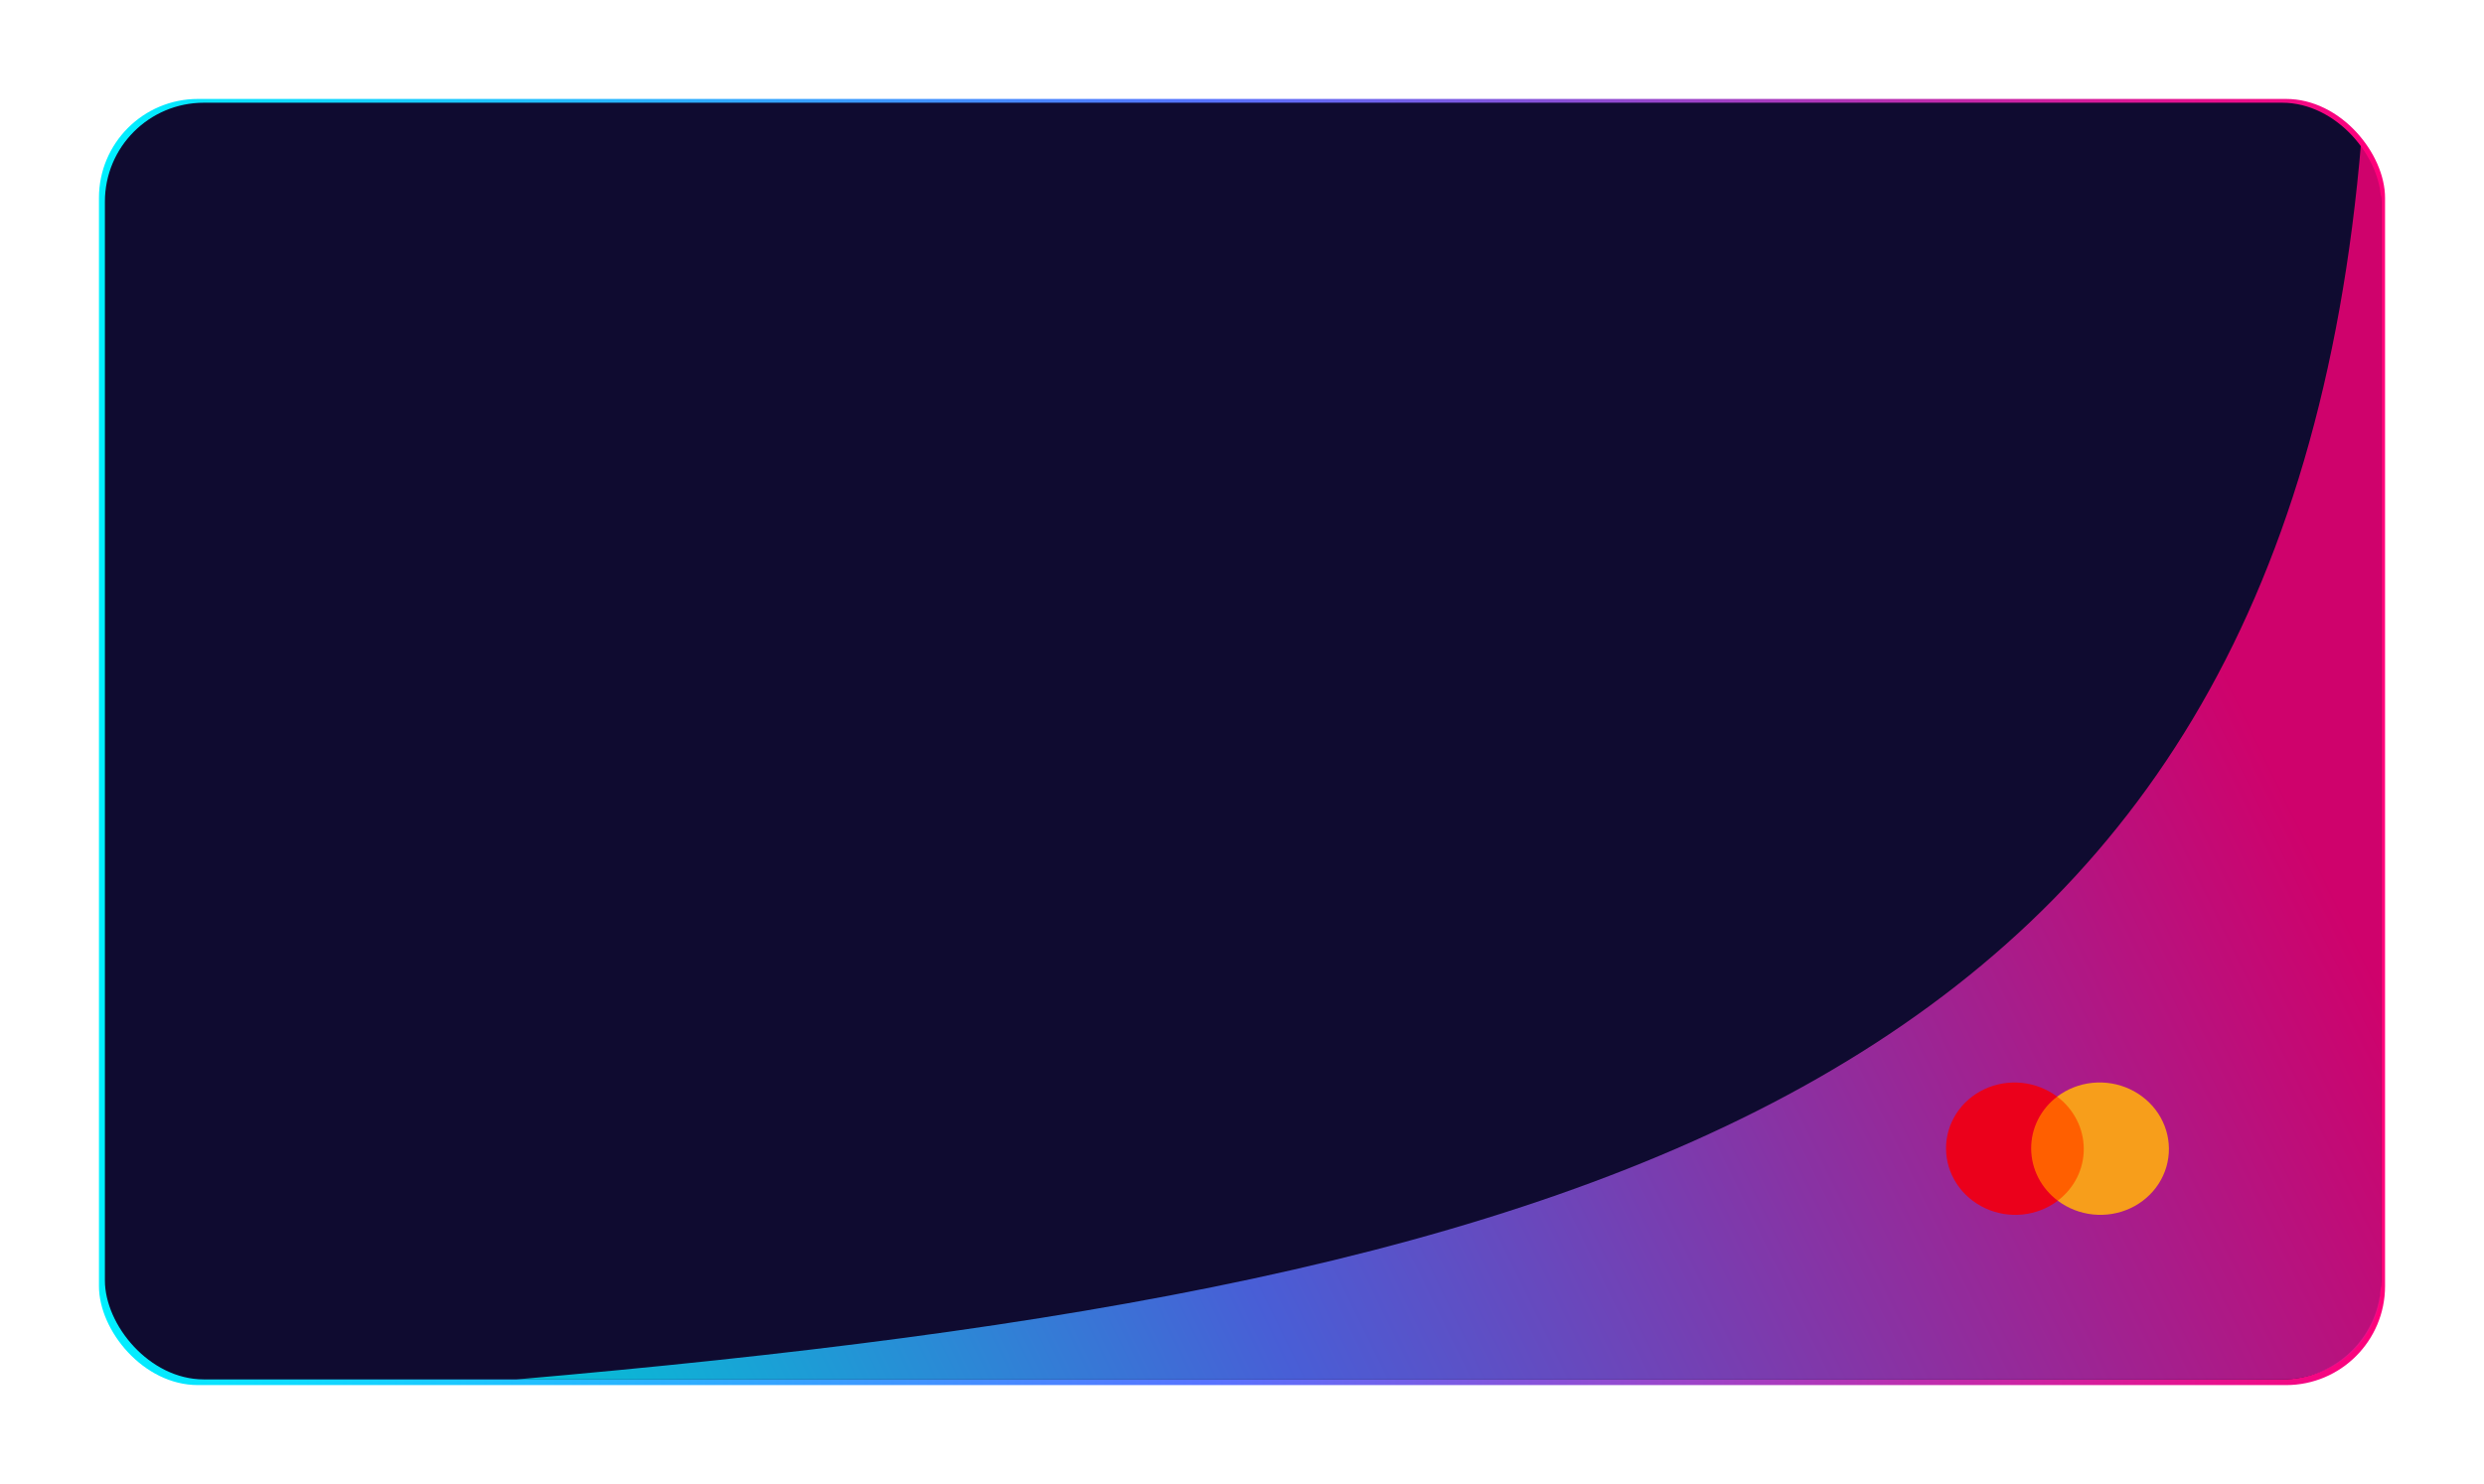 <svg width="1255" height="750" viewBox="0 0 1255 750" fill="none" xmlns="http://www.w3.org/2000/svg">
<g filter="url(#filter0_f_112_350)">
<rect x="50" y="50" width="1155" height="650" rx="50" fill="url(#paint0_linear_112_350)"/>
</g>
<rect x="53" y="51.911" width="1150" height="645.221" rx="50" fill="#0F0B30"/>
<path d="M1153 697.132H261C811 649.338 1153 548.014 1193 71.029C1199 78.676 1203 88.713 1203 99.706V649.338C1203 676.581 1180 697.132 1153 697.132Z" fill="url(#paint1_linear_112_350)" fill-opacity="0.8"/>
<path d="M1022.6 554.212L1056.11 554.212L1056.41 606.811L1022.9 606.811L1022.6 554.212Z" fill="#FF5F00"/>
<path d="M1026.21 580.517C1026.18 575.452 1027.34 570.452 1029.62 565.897C1031.9 561.341 1035.22 557.349 1039.35 554.222C1034.19 550.344 1028.01 547.932 1021.52 547.263C1015.02 546.593 1008.47 547.693 1002.61 550.436C996.754 553.18 991.827 557.456 988.395 562.776C984.962 568.096 983.161 574.245 983.198 580.521C983.235 586.797 985.109 592.947 988.605 598.267C992.101 603.587 997.078 607.863 1002.97 610.606C1008.86 613.349 1015.42 614.449 1021.91 613.779C1028.4 613.11 1034.55 610.699 1039.66 606.82C1035.5 603.692 1032.12 599.699 1029.79 595.141C1027.46 590.584 1026.24 585.583 1026.21 580.516L1026.21 580.517Z" fill="#EB001B"/>
<path d="M1095.81 580.516C1095.85 586.793 1094.04 592.943 1090.61 598.263C1087.17 603.583 1082.25 607.859 1076.39 610.602C1070.53 613.345 1063.98 614.444 1057.48 613.773C1050.98 613.103 1044.8 610.69 1039.65 606.811C1043.77 603.681 1047.1 599.688 1049.38 595.132C1051.66 590.576 1052.82 585.577 1052.79 580.512C1052.77 575.446 1051.54 570.447 1049.21 565.892C1046.88 561.336 1043.51 557.342 1039.35 554.212C1044.46 550.333 1050.61 547.92 1057.1 547.25C1063.59 546.58 1070.15 547.679 1076.04 550.421C1081.93 553.164 1086.91 557.44 1090.41 562.76C1093.9 568.081 1095.77 574.231 1095.81 580.507L1095.81 580.516Z" fill="#F79E1B"/>
<defs>
<filter id="filter0_f_112_350" x="0" y="0" width="1255" height="750" filterUnits="userSpaceOnUse" color-interpolation-filters="sRGB">
<feFlood flood-opacity="0" result="BackgroundImageFix"/>
<feBlend mode="normal" in="SourceGraphic" in2="BackgroundImageFix" result="shape"/>
<feGaussianBlur stdDeviation="25" result="effect1_foregroundBlur_112_350"/>
</filter>
<linearGradient id="paint0_linear_112_350" x1="50" y1="375" x2="1205" y2="375" gradientUnits="userSpaceOnUse">
<stop stop-color="#00F0FF"/>
<stop offset="0.484" stop-color="#5773FF"/>
<stop offset="1" stop-color="#FF007A"/>
</linearGradient>
<linearGradient id="paint1_linear_112_350" x1="261" y1="697.132" x2="1187.36" y2="244.981" gradientUnits="userSpaceOnUse">
<stop stop-color="#00F0FF"/>
<stop offset="0.344" stop-color="#5773FF"/>
<stop offset="0.906" stop-color="#FF007A"/>
</linearGradient>
</defs>
</svg>
